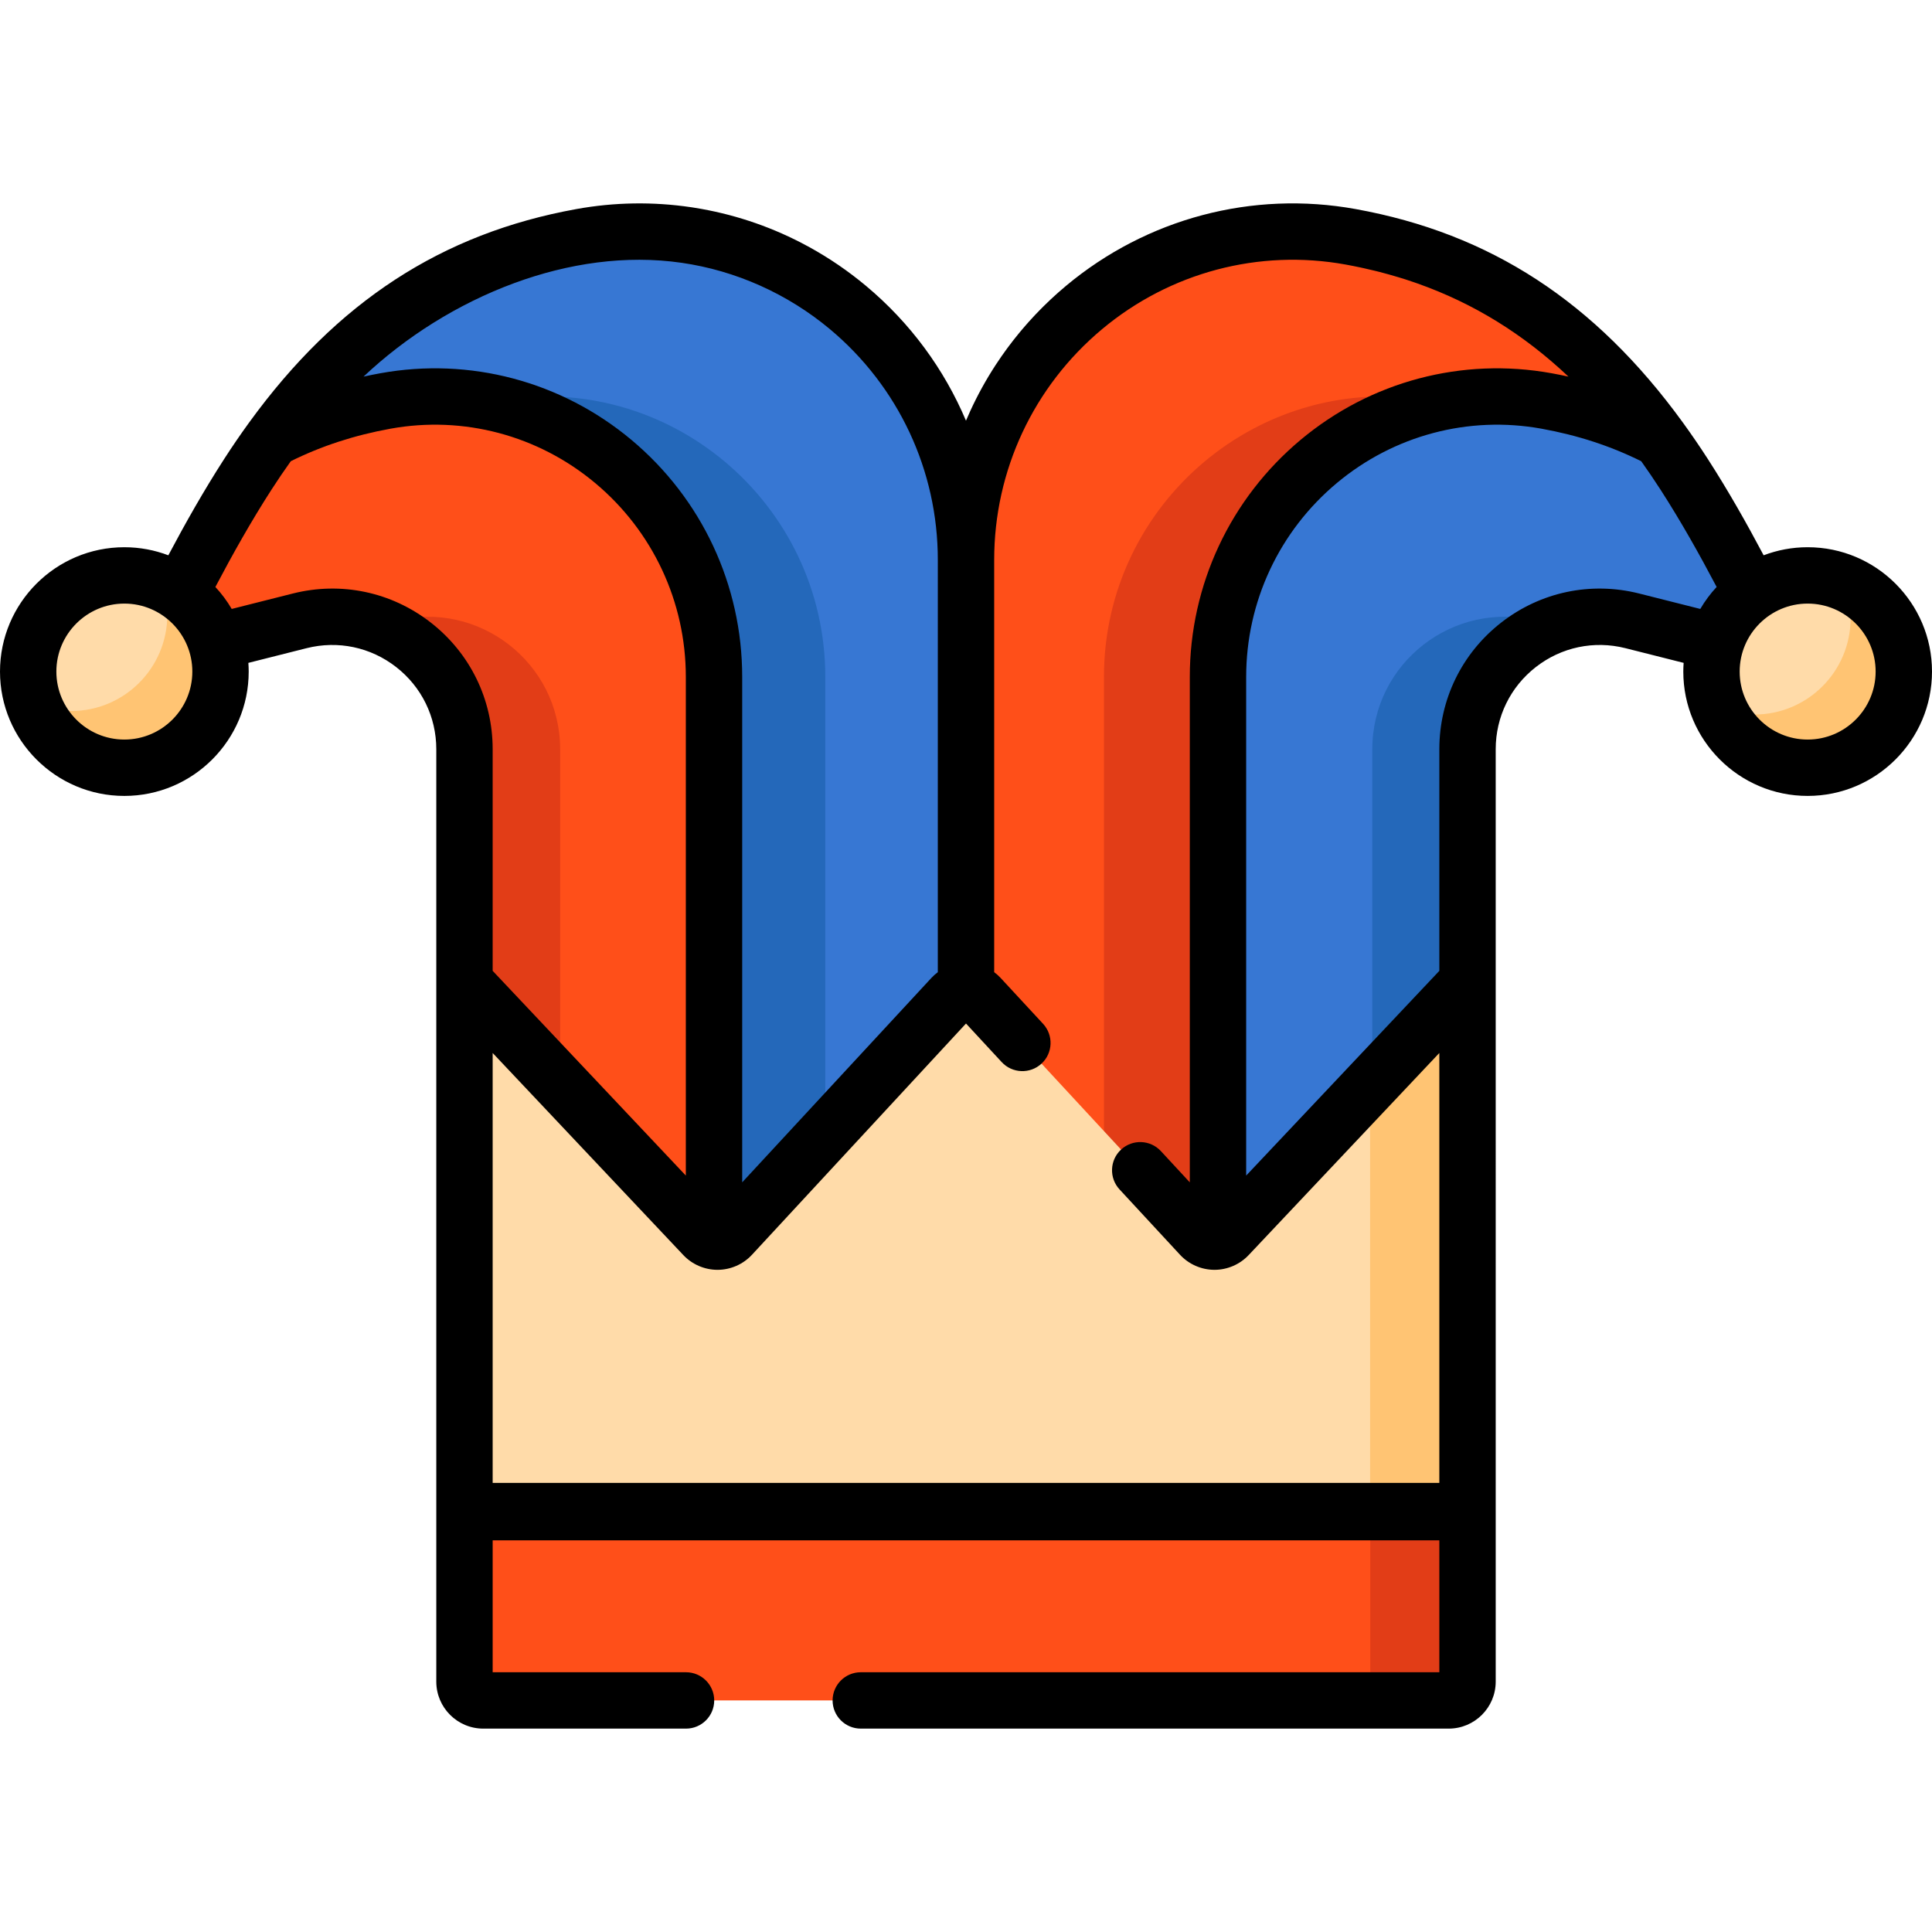 <?xml version="1.0" encoding="iso-8859-1"?>
<!-- Generator: Adobe Illustrator 19.0.0, SVG Export Plug-In . SVG Version: 6.00 Build 0)  -->
<svg version="1.1" id="Capa_1" xmlns="http://www.w3.org/2000/svg" xmlns:xlink="http://www.w3.org/1999/xlink" x="0px" y="0px"
	 viewBox="0 0 512 512" style="enable-background:new 0 0 512 512;" xml:space="preserve">
<path style="fill:#FF4F19;" d="M256,260.249V148.362c0-54.008-48.794-95.235-101.937-85.608
	c-37.553,6.803-65.558,27.522-88.408,62.983c-8.793,13.647-16.278,28.098-23.49,42.625c-1.243,2.504,1.024,5.314,3.735,4.63
	l33.516-8.46c22.165-5.595,43.676,11.161,43.676,34.022v162.521h132.906L256,260.249z"/>
<path style="fill:#3777D3;" d="M256,148.366v212.712h-66.779V179.384c0-46.131-41.681-81.348-87.072-73.124
	c-10.922,1.981-20.899,5.339-30.083,10.104c21.654-29.769,47.884-47.428,82.001-53.608C207.203,53.124,256,94.356,256,148.366z"/>
<path style="fill:#E23D17;" d="M100.341,165.644c13.126,4.9,22.866,17.528,22.866,32.915V361.08h25.236V198.558
	c0-22.866-21.512-39.617-43.68-34.03L100.341,165.644z"/>
<path style="fill:#2468BA;" d="M131.637,106.258c-0.657,0.12-1.305,0.239-1.952,0.378c33.054,6.981,58.808,36.49,58.808,72.751
	V361.08h30.216V179.387C218.709,133.257,177.02,98.032,131.637,106.258z"/>
<path style="fill:#FF4F19;" d="M383.929,450.632H128.071c-2.75,0-4.98-2.229-4.98-4.98v-45.195h265.818v45.195
	C388.909,448.402,386.679,450.632,383.929,450.632z"/>
<path style="fill:#E23D17;" d="M388.913,400.458v45.194c0,2.749-2.231,4.98-4.98,4.98H358.16c2.749,0,4.98-2.231,4.98-4.98v-45.194
	H388.913z"/>
<path d="M256,260.249h0.01H256z"/>
<circle style="fill:#FFDBA9;" cx="32.955" cy="177.97" r="25.485"/>
<path style="fill:#3777D3;" d="M256,260.249V148.362c0-54.008,48.794-95.235,101.937-85.608
	c37.553,6.803,65.558,27.522,88.408,62.983c8.793,13.647,16.278,28.098,23.49,42.625c1.243,2.504-1.024,5.314-3.735,4.63
	l-33.516-8.46c-22.165-5.595-43.676,11.161-43.676,34.022v162.521H256.003L256,260.249z"/>
<path style="fill:#2468BA;" d="M411.779,165.644c-13.126,4.9-22.866,17.528-22.866,32.915V361.08h-25.236V198.558
	c0-22.866,21.512-39.617,43.68-34.03L411.779,165.644z"/>
<path style="fill:#FF4F19;" d="M256,148.366v212.712h66.779V179.384c0-46.131,41.681-81.348,87.073-73.124
	c10.922,1.981,20.899,5.339,30.083,10.104c-21.654-29.769-47.884-47.428-82.001-53.608C304.797,53.124,256,94.356,256,148.366z"/>
<path style="fill:#E23D17;" d="M379.632,106.258c0.657,0.12,1.305,0.239,1.952,0.378c-33.054,6.981-58.808,36.49-58.808,72.751
	V361.08H292.56V179.387C292.56,133.257,334.248,98.032,379.632,106.258z"/>
<circle style="fill:#FFDBA9;" cx="479.05" cy="177.97" r="25.485"/>
<path style="fill:#FFC473;" d="M504.528,177.973c0,14.072-11.403,25.485-25.485,25.485c-10.696,0-19.868-6.603-23.633-15.954
	c2.948,1.195,6.165,1.852,9.531,1.852c14.072,0,25.485-11.413,25.485-25.485c0-3.366-0.657-6.583-1.852-9.531
	C497.925,158.105,504.528,167.267,504.528,177.973z"/>
<path style="fill:#FFDBA9;" d="M318.199,327.45l-58.544-63.252c-1.971-2.129-5.338-2.129-7.309,0l-58.544,63.252
	c-1.958,2.116-5.298,2.132-7.276,0.035l-63.434-67.236v140.483H388.91V260.249l-63.434,67.236
	C323.497,329.581,320.157,329.566,318.199,327.45z"/>
<g>
	<polygon style="fill:#FFC473;" points="388.913,260.245 388.913,400.727 363.09,400.727 363.09,287.612 	"/>
	<path style="fill:#FFC473;" d="M58.44,177.047c0,14.072-11.403,25.485-25.485,25.485c-10.696,0-19.868-6.603-23.633-15.954
		c2.948,1.195,6.165,1.852,9.531,1.852c14.072,0,25.485-11.413,25.485-25.485c0-3.366-0.657-6.583-1.852-9.531
		C51.837,157.179,58.44,166.341,58.44,177.047z"/>
</g>
<path d="M479.046,145.019c-4.106,0-8.036,0.761-11.664,2.139c-4.538-8.558-9.409-17.166-14.758-25.467
	c-2.173-3.372-4.388-6.604-6.643-9.711c-0.002-0.003-0.004-0.007-0.006-0.01c-0.01-0.014-0.021-0.028-0.031-0.042
	c-23.246-32.003-51.037-50.068-86.675-56.524c-27.371-4.957-55.348,2.46-76.766,20.347c-0.161,0.135-0.317,0.275-0.478,0.411
	c-0.532,0.451-1.063,0.903-1.584,1.364c-0.281,0.248-0.553,0.503-0.831,0.754c-0.401,0.363-0.803,0.725-1.196,1.094
	c-0.29,0.271-0.573,0.548-0.858,0.823c-0.373,0.359-0.747,0.717-1.114,1.081c-0.281,0.279-0.556,0.562-0.833,0.843
	c-0.365,0.372-0.729,0.744-1.088,1.121c-0.264,0.277-0.523,0.558-0.783,0.838c-0.365,0.393-0.727,0.787-1.084,1.186
	c-0.243,0.271-0.484,0.544-0.724,0.818c-0.367,0.419-0.731,0.841-1.09,1.266c-0.22,0.26-0.438,0.521-0.655,0.783
	c-0.376,0.455-0.747,0.913-1.114,1.374c-0.189,0.238-0.379,0.476-0.566,0.715c-0.395,0.506-0.782,1.016-1.166,1.529
	c-0.151,0.202-0.304,0.403-0.454,0.607c-0.429,0.583-0.849,1.171-1.264,1.763c-0.097,0.138-0.196,0.275-0.292,0.414
	c-0.503,0.726-0.997,1.459-1.479,2.198c-0.005,0.007-0.01,0.014-0.014,0.021c-2.538,3.893-4.777,7.962-6.709,12.174
	c-0.005,0.01-0.009,0.021-0.014,0.031c-0.374,0.817-0.736,1.639-1.087,2.466c-0.008,0.02-0.017,0.039-0.026,0.058
	c-5.785-13.672-14.784-25.946-26.502-35.732c-4.687-3.914-9.688-7.327-14.928-10.219c-0.304-0.168-0.612-0.326-0.918-0.49
	c-0.446-0.24-0.89-0.483-1.34-0.716c-8.888-4.594-18.418-7.71-28.232-9.268c-0.228-0.036-0.454-0.078-0.682-0.113
	c-0.103-0.016-0.206-0.027-0.308-0.042c-9.959-1.472-20.201-1.34-30.358,0.501c-35.634,6.455-63.423,24.517-86.668,56.514
	c-0.013,0.017-0.025,0.034-0.038,0.051c-0.003,0.004-0.005,0.008-0.007,0.012c-2.255,3.107-4.47,6.338-6.642,9.709
	c-5.348,8.3-10.224,16.908-14.762,25.465c-3.627-1.377-7.556-2.137-11.66-2.137C14.783,145.019,0,159.802,0,177.974
	c0,18.171,14.783,32.954,32.954,32.954s32.955-14.783,32.955-32.954c0-0.776-0.037-1.544-0.09-2.306l15.423-3.893
	c8.314-2.098,16.965-0.281,23.733,4.99c6.766,5.271,10.647,13.213,10.647,21.789v201.904v0.274v44.92
	c0,6.864,5.584,12.449,12.449,12.449h53.734c4.125,0,7.469-3.344,7.469-7.469s-3.344-7.469-7.469-7.469h-51.244v-34.961h250.878
	v34.961H228.115c-4.126,0-7.469,3.344-7.469,7.469s3.344,7.469,7.469,7.469h155.814c6.864,0,12.449-5.584,12.449-12.449v-44.92
	v-0.274V198.554c0-8.577,3.88-16.518,10.647-21.789c6.767-5.27,15.415-7.088,23.734-4.99l15.422,3.893
	c-0.053,0.763-0.09,1.53-0.09,2.306c0,18.171,14.784,32.954,32.955,32.954S512,196.145,512,177.974
	C512,159.802,497.217,145.019,479.046,145.019z M32.954,195.989c-9.934,0-18.016-8.082-18.016-18.016s8.082-18.016,18.016-18.016
	c9.935,0,18.017,8.082,18.017,18.016S42.889,195.989,32.954,195.989z M265.459,281.464c2.801,3.028,7.527,3.209,10.555,0.408
	c3.028-2.802,3.209-7.528,0.407-10.555l-11.286-12.194c-0.509-0.55-1.072-1.039-1.665-1.484l-0.002-109.274
	c0-23.678,10.43-45.967,28.615-61.152c18.012-15.041,41.531-21.275,64.518-17.108c1.326,0.24,2.635,0.503,3.936,0.779
	c0.317,0.068,0.632,0.139,0.948,0.209c0.953,0.21,1.899,0.431,2.84,0.661c0.415,0.102,0.831,0.202,1.244,0.308
	c0.873,0.223,1.738,0.46,2.6,0.7c0.816,0.229,1.627,0.466,2.434,0.71c0.625,0.189,1.25,0.377,1.869,0.575
	c0.771,0.248,1.536,0.507,2.298,0.77c0.304,0.104,0.607,0.209,0.909,0.316c14.828,5.252,28.022,13.382,39.978,24.676
	c-1.479-0.325-2.971-0.625-4.476-0.898c-23.691-4.293-47.915,2.128-66.461,17.615c-18.692,15.609-29.411,38.52-29.411,62.859
	v133.948l-7.659-8.275c-2.8-3.028-7.527-3.211-10.555-0.409c-3.028,2.802-3.209,7.528-0.407,10.555l16.029,17.319
	c2.334,2.521,5.643,3.976,9.078,3.992c0.019,0,0.038,0,0.057,0c3.415,0,6.712-1.422,9.055-3.906l50.531-53.56v113.938H130.561
	V279.051l50.531,53.56c2.344,2.485,5.641,3.906,9.055,3.906c0.019,0,0.039,0,0.057,0c3.435-0.016,6.744-1.471,9.078-3.993
	L256,271.244L265.459,281.464z M136.274,75.028c14.289-5.259,29.571-7.521,44.367-5.384c14.412,2.081,28.102,8.239,39.275,17.569
	c18.185,15.185,28.615,37.474,28.615,61.152l-0.002,109.274c-0.593,0.445-1.156,0.934-1.665,1.484l-50.174,54.209V179.384
	c0-24.339-10.72-47.25-29.411-62.859c-18.545-15.487-42.772-21.907-66.463-17.614c-1.505,0.273-2.995,0.573-4.474,0.898
	C107.431,89.333,121.308,80.536,136.274,75.028z M114.156,164.98c-10.428-8.121-23.754-10.923-36.569-7.69l-16.18,4.084
	c-1.229-2.099-2.682-4.05-4.329-5.821c4.58-8.7,9.488-17.438,14.857-25.771c1.683-2.612,3.394-5.124,5.129-7.559
	c8.143-4.035,16.8-6.869,26.418-8.614c19.327-3.503,39.086,1.741,54.223,14.382c15.283,12.762,24.047,31.494,24.047,51.393v132.157
	l-51.191-54.259v-58.728C130.561,185.338,124.581,173.101,114.156,164.98z M450.594,161.374l-16.18-4.084
	c-12.812-3.233-26.143-0.433-36.569,7.69c-10.426,8.121-16.405,20.359-16.405,33.574v58.728l-51.191,54.259V179.384
	c0-19.899,8.765-38.63,24.047-51.393c15.137-12.642,34.9-17.883,54.221-14.382c9.62,1.745,18.278,4.579,26.42,8.615
	c1.735,2.435,3.446,4.947,5.129,7.558c5.368,8.331,10.28,17.068,14.861,25.766C453.279,157.32,451.825,159.274,450.594,161.374z
	 M479.046,195.989c-9.935,0-18.017-8.082-18.017-18.016s8.082-18.016,18.017-18.016c9.934,0,18.016,8.082,18.016,18.016
	C497.061,187.907,488.979,195.989,479.046,195.989z"/>
<g>
</g>
<g>
</g>
<g>
</g>
<g>
</g>
<g>
</g>
<g>
</g>
<g>
</g>
<g>
</g>
<g>
</g>
<g>
</g>
<g>
</g>
<g>
</g>
<g>
</g>
<g>
</g>
<g>
</g>
</svg>
